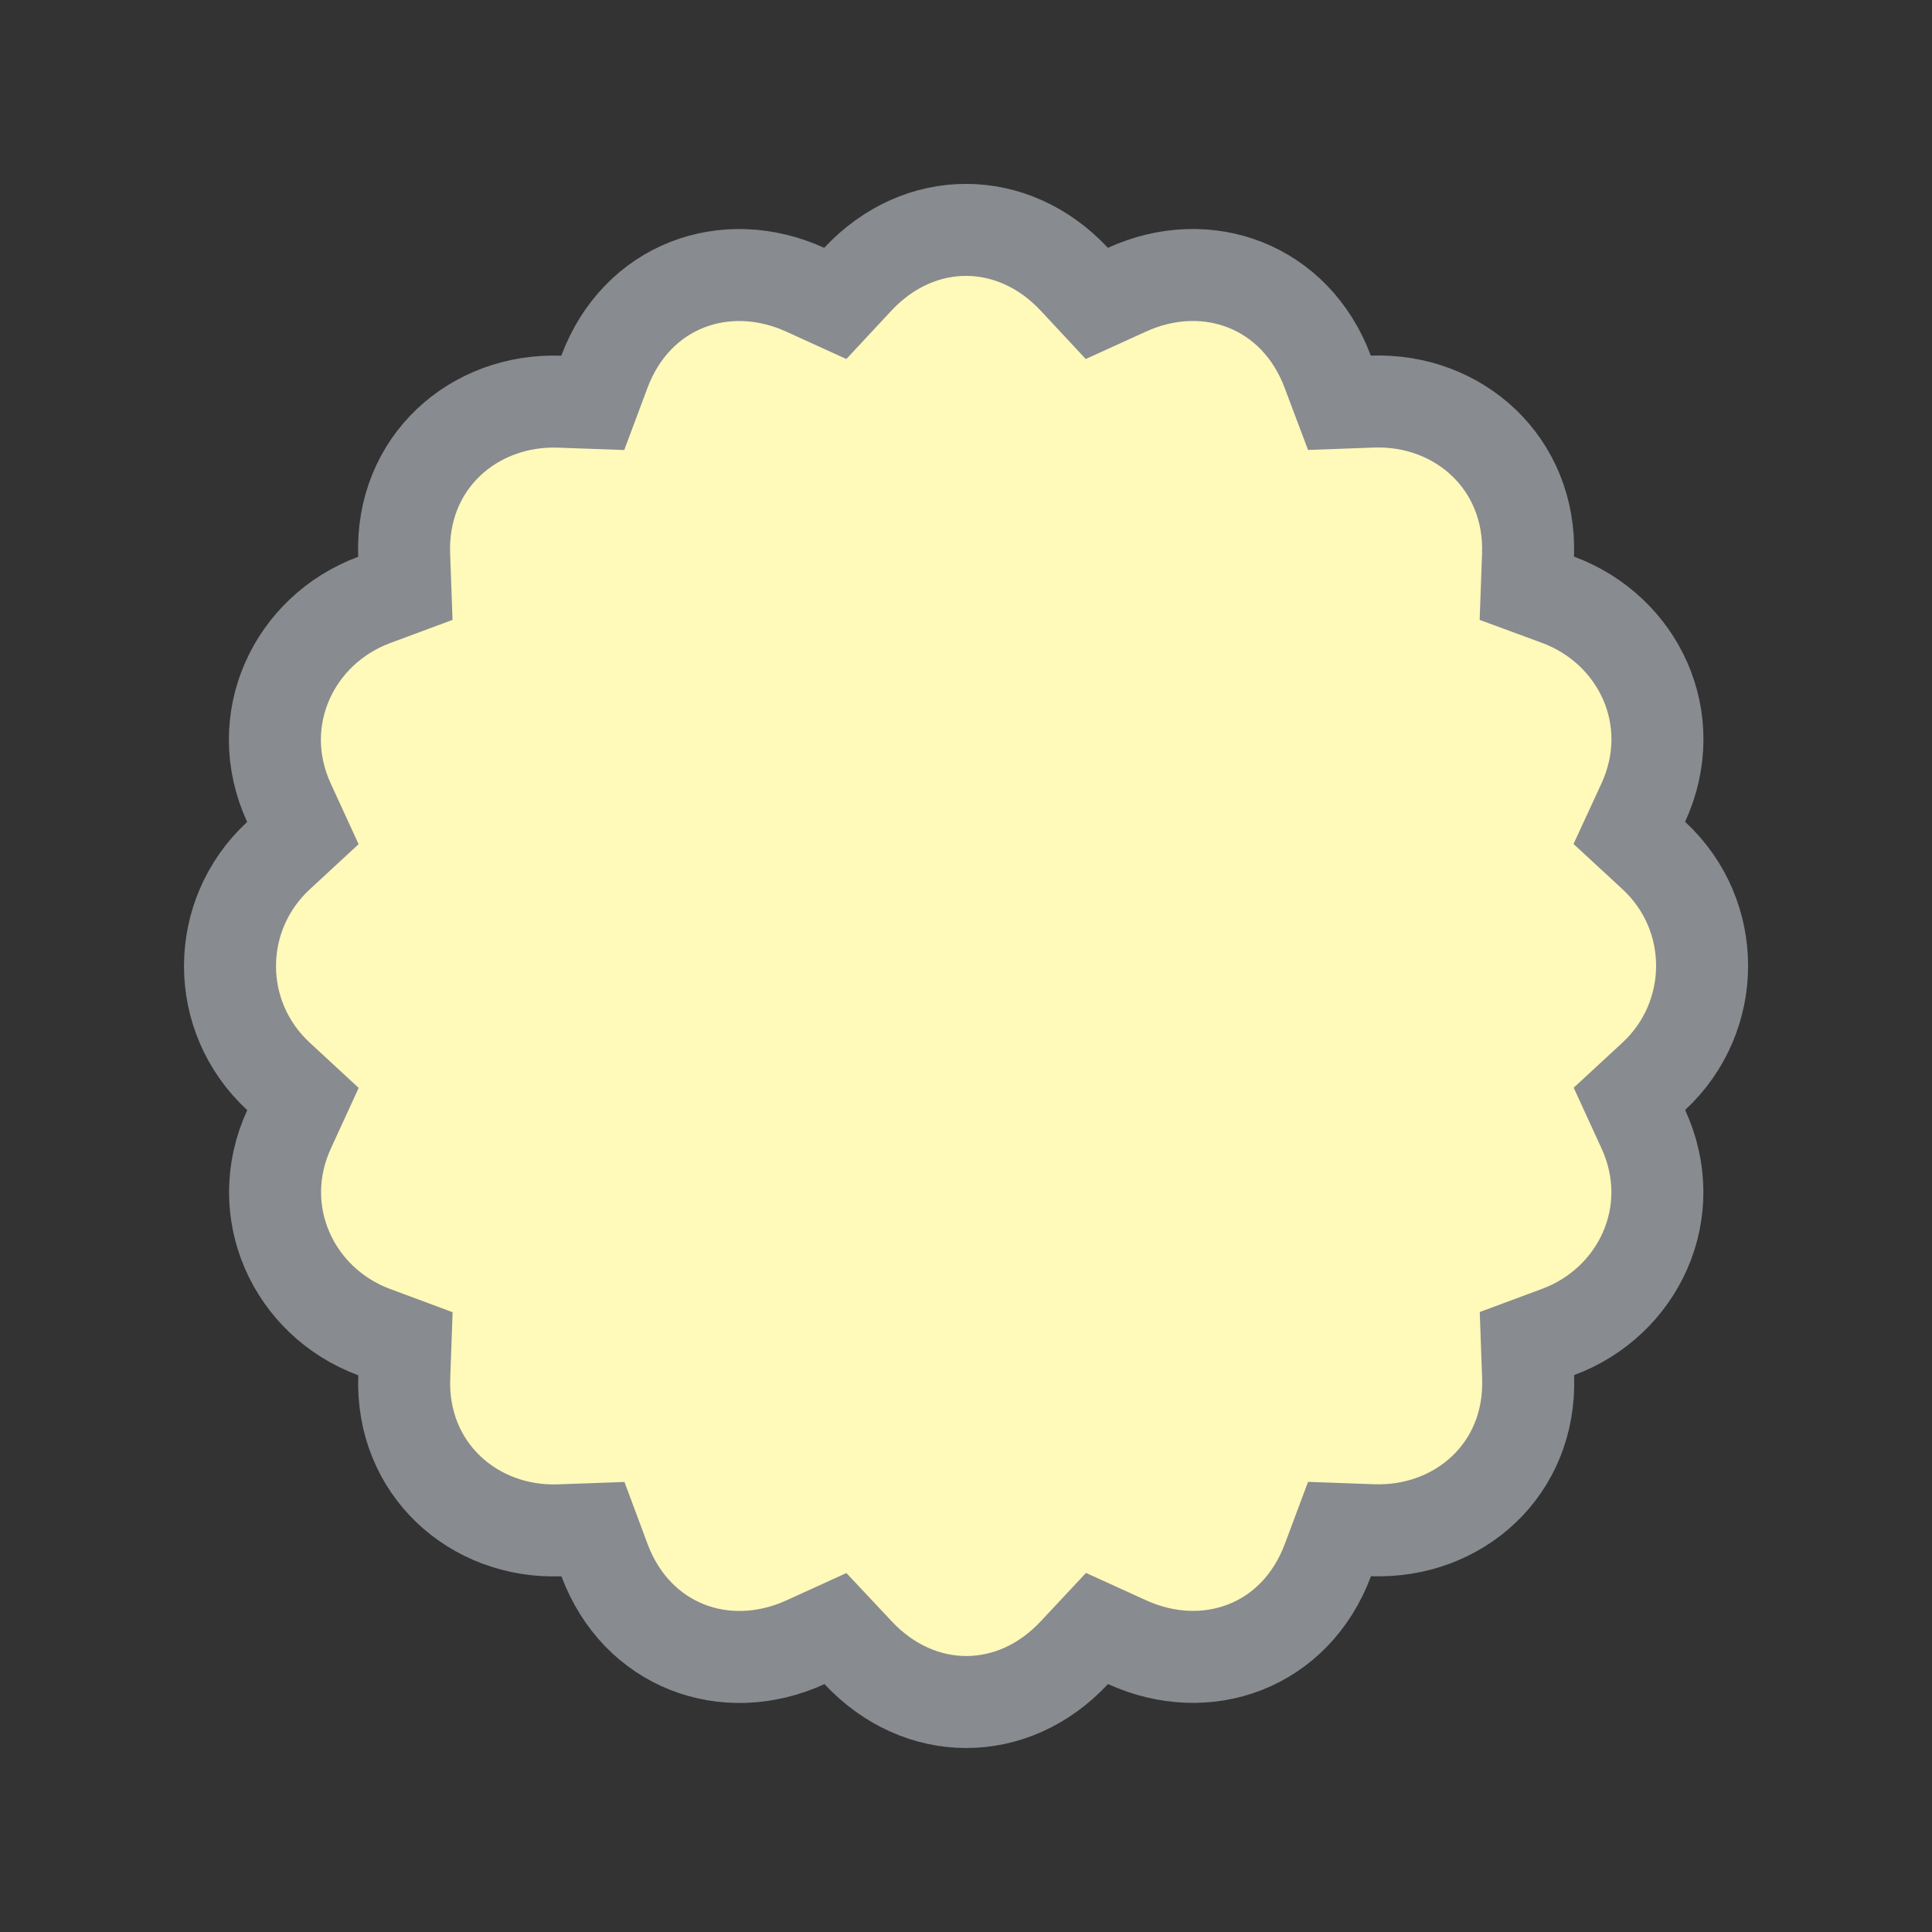 <svg width="21" height="21" viewBox="0 0 21 21" fill="none" xmlns="http://www.w3.org/2000/svg">
<rect x="0" y="0" width="21" height="21" fill="#333333" stroke="none"/>
<g id="usa_d_KS_01">
<g id="_Elements / _usa_d_base">
<g id="stretchable-items">
<path id="KS" d="M17.862 8.724L17.71 9.053L17.976 9.299C18.68 9.95 18.672 11.053 17.977 11.698L17.711 11.944L17.862 12.273C18.277 13.175 17.809 14.154 16.936 14.478L16.597 14.604L16.61 14.965C16.647 15.976 15.85 16.666 14.92 16.633L14.56 16.62L14.434 16.957C14.081 17.9 13.113 18.242 12.251 17.85L11.924 17.701L11.678 17.964C11.007 18.683 9.991 18.675 9.327 17.964L9.081 17.702L8.754 17.851C7.883 18.247 6.92 17.89 6.571 16.959L6.445 16.621L6.085 16.634C5.147 16.668 4.357 15.965 4.394 14.967L4.407 14.606L4.068 14.48C3.187 14.153 2.732 13.167 3.142 12.275L3.293 11.946L3.027 11.7C2.321 11.047 2.328 9.948 3.026 9.301L3.292 9.055L3.141 8.726C2.726 7.824 3.194 6.845 4.067 6.521L4.406 6.395L4.393 6.034C4.356 5.023 5.153 4.333 6.083 4.366L6.443 4.379L6.569 4.042C6.922 3.099 7.89 2.757 8.752 3.149L9.079 3.298L9.324 3.035C9.996 2.316 11.013 2.324 11.677 3.035L11.922 3.298L12.249 3.149C13.12 2.752 14.084 3.11 14.432 4.041L14.559 4.378L14.918 4.365C15.856 4.332 16.645 5.035 16.609 6.033L16.596 6.394L16.935 6.519C17.811 6.844 18.278 7.817 17.862 8.724Z" fill="#FFF9BA" stroke="#888B8F"/>
</g>
</g>
</g>
</svg>
